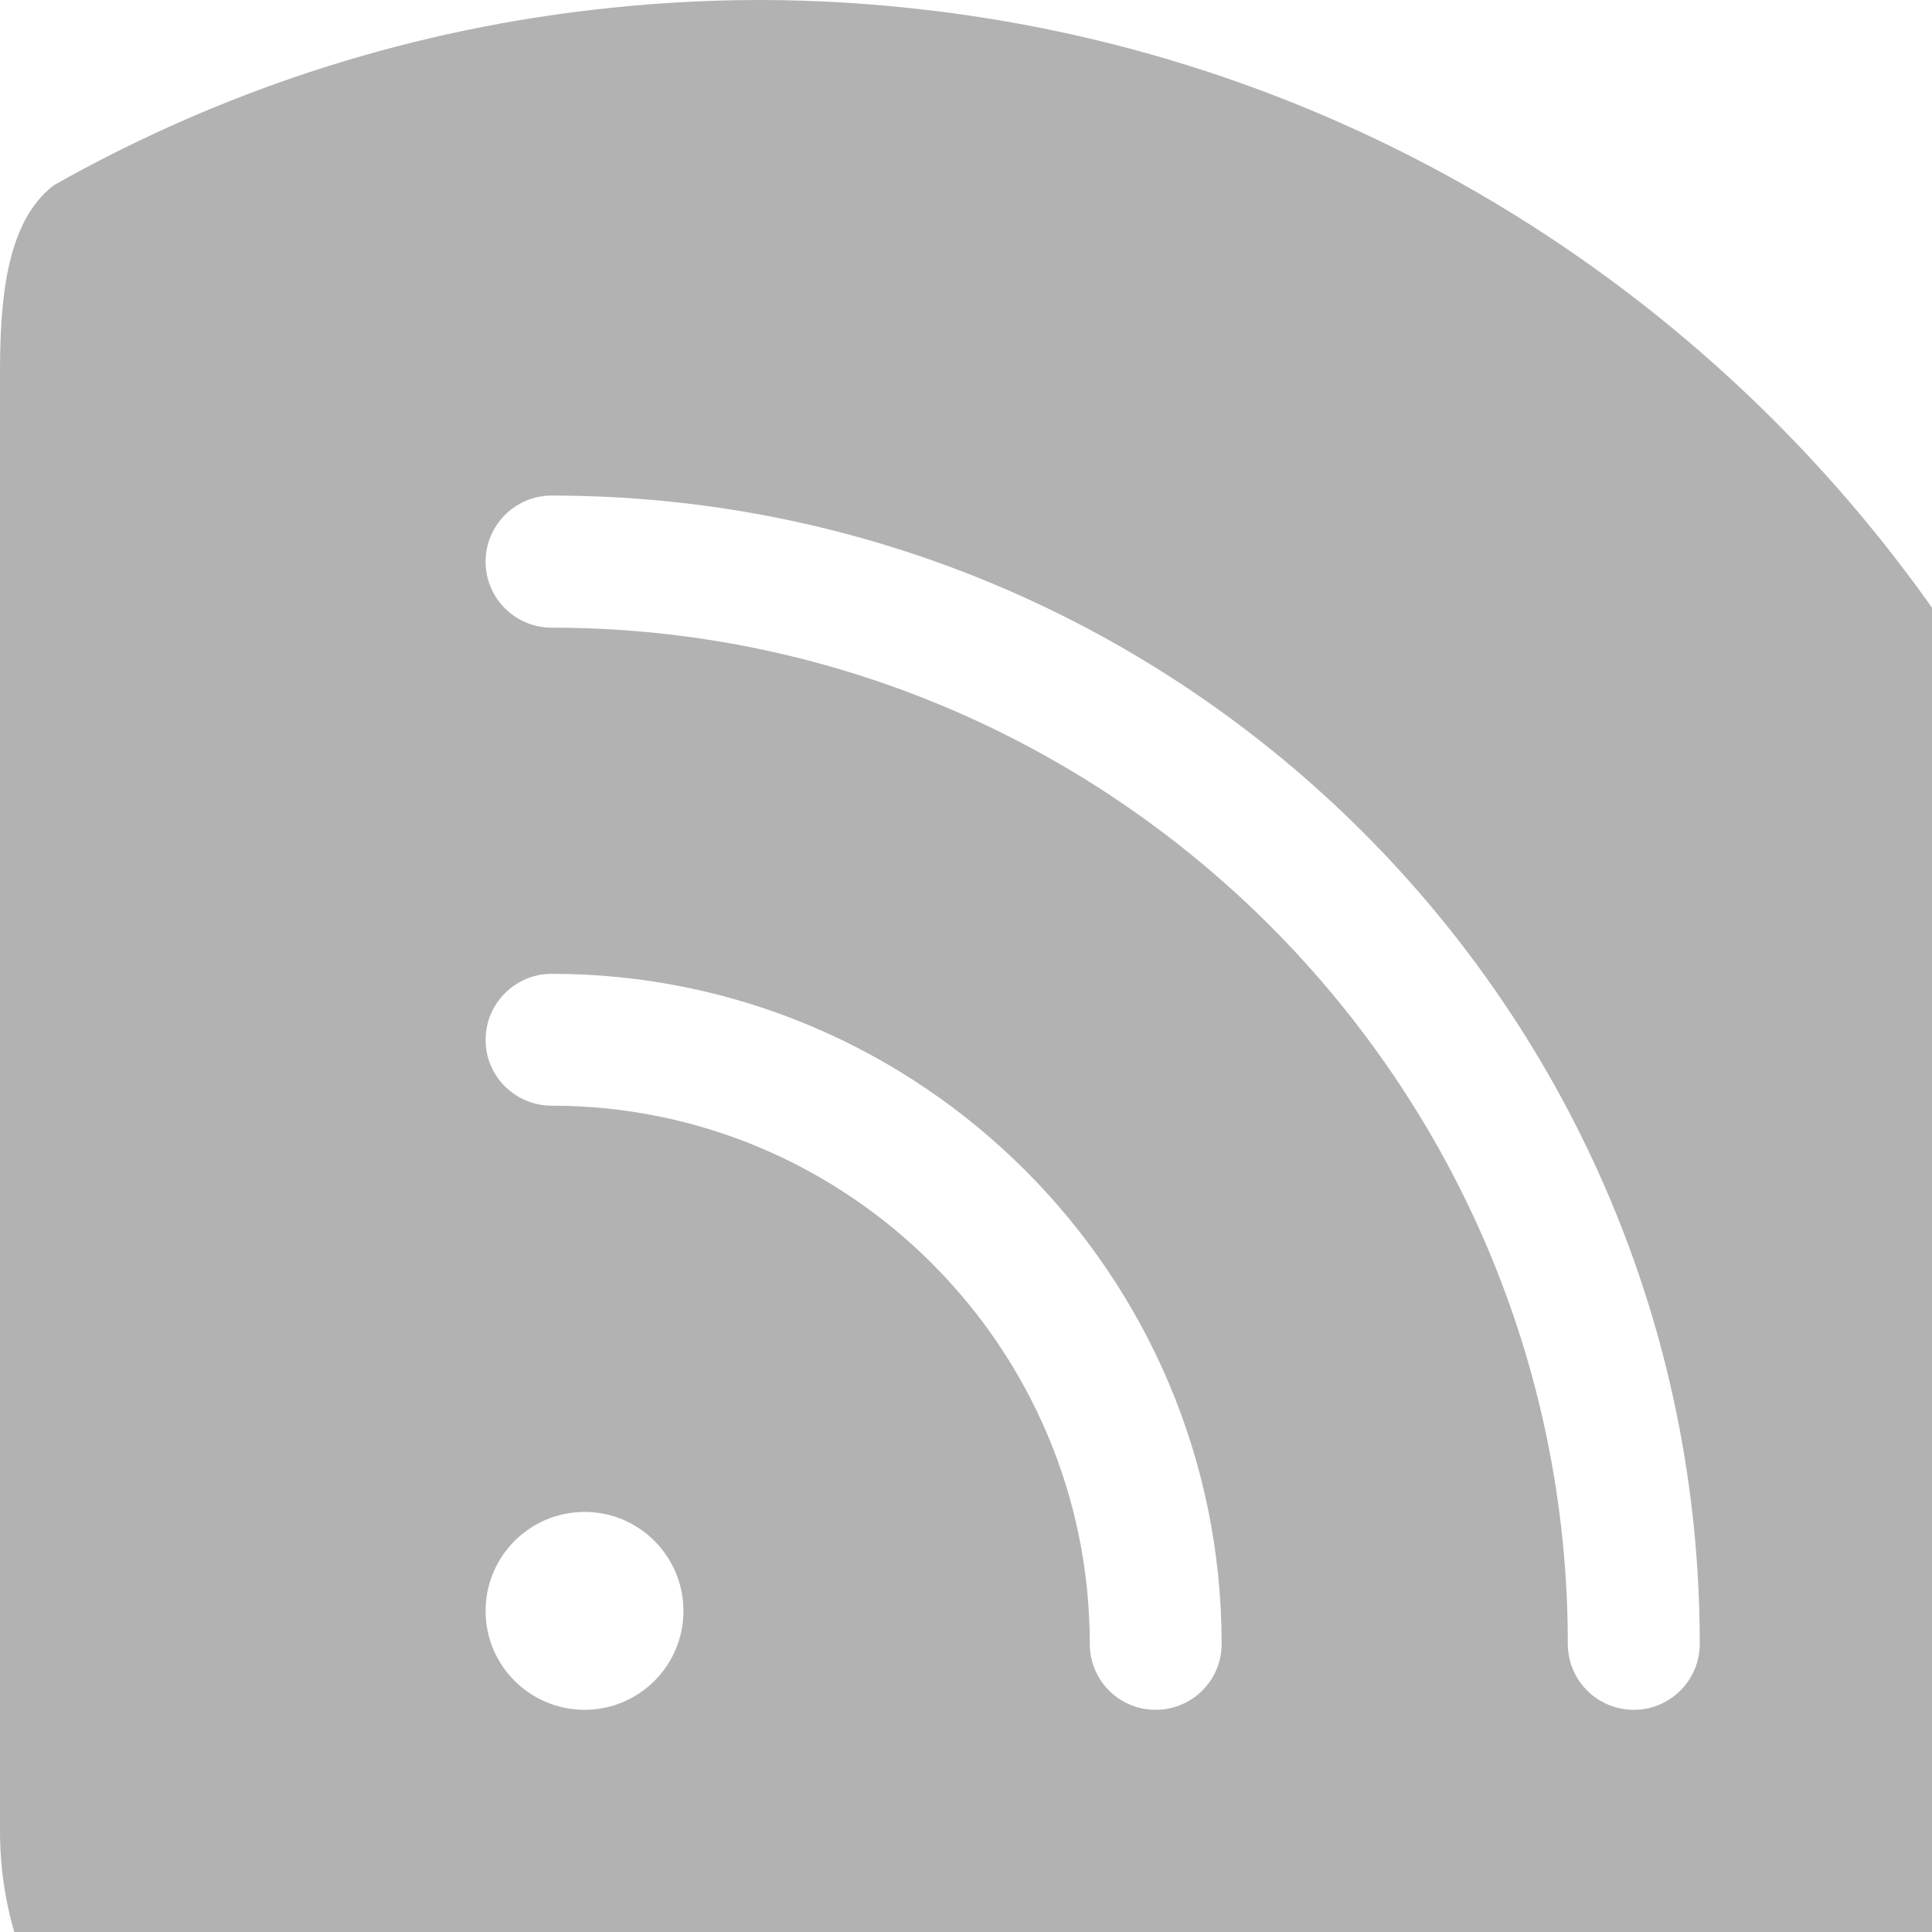 <?xml version="1.0" encoding="utf-8"?>
<!-- Generator: Adobe Illustrator 16.0.0, SVG Export Plug-In . SVG Version: 6.00 Build 0)  -->
<!DOCTYPE svg PUBLIC "-//W3C//DTD SVG 1.1//EN" "http://www.w3.org/Graphics/SVG/1.1/DTD/svg11.dtd">
<svg version="1.1" id="Layer_1" xmlns="http://www.w3.org/2000/svg" xmlns:xlink="http://www.w3.org/1999/xlink" x="0px" y="0px"
	 width="44px" height="44px" viewBox="0 0 44 44" enable-background="new 0 0 50 50" xml:space="preserve">
<path class="feed" fill="#b2b2b2" d="M49.771,28.895C48.022,13.88,36.118,1.975,21.107,0.227C19.855,0.081,18.582,0,17.289,0c-1.295,0-2.568,0.081-3.82,0.227
	C9.057,0.742,4.918,2.132,1.228,4.218C0.108,5.065,0,6.946,0,8.524v33.182C0,46.27,3.734,50,8.296,50h33.178
	c1.578,0,3.475-0.003,4.306-1.222c2.088-3.693,3.475-7.833,3.99-12.245C49.916,35.281,50,34.008,50,32.715
	C50,31.42,49.916,30.146,49.771,28.895z M13.315,38.94c-1.247,0-2.256-1.009-2.256-2.251c0-1.246,1.009-2.256,2.256-2.256
	c1.241,0,2.25,1.01,2.25,2.256C15.565,37.932,14.556,38.94,13.315,38.94z M26.319,38.94c-0.831,0-1.5-0.669-1.5-1.503
	c0-6.757-5.499-12.256-12.254-12.256c-0.831,0-1.506-0.671-1.506-1.497c0-0.832,0.675-1.506,1.506-1.506
	c8.41,0,15.257,6.846,15.257,15.26C27.822,38.271,27.15,38.94,26.319,38.94z M37.211,38.94c-0.833,0-1.505-0.669-1.505-1.503
	c0-12.761-10.379-23.142-23.141-23.142c-0.831,0-1.506-0.672-1.506-1.503c0-0.831,0.675-1.506,1.506-1.506
	c14.417,0,26.146,11.735,26.146,26.15C38.711,38.271,38.034,38.94,37.211,38.94z"/>
</svg>
